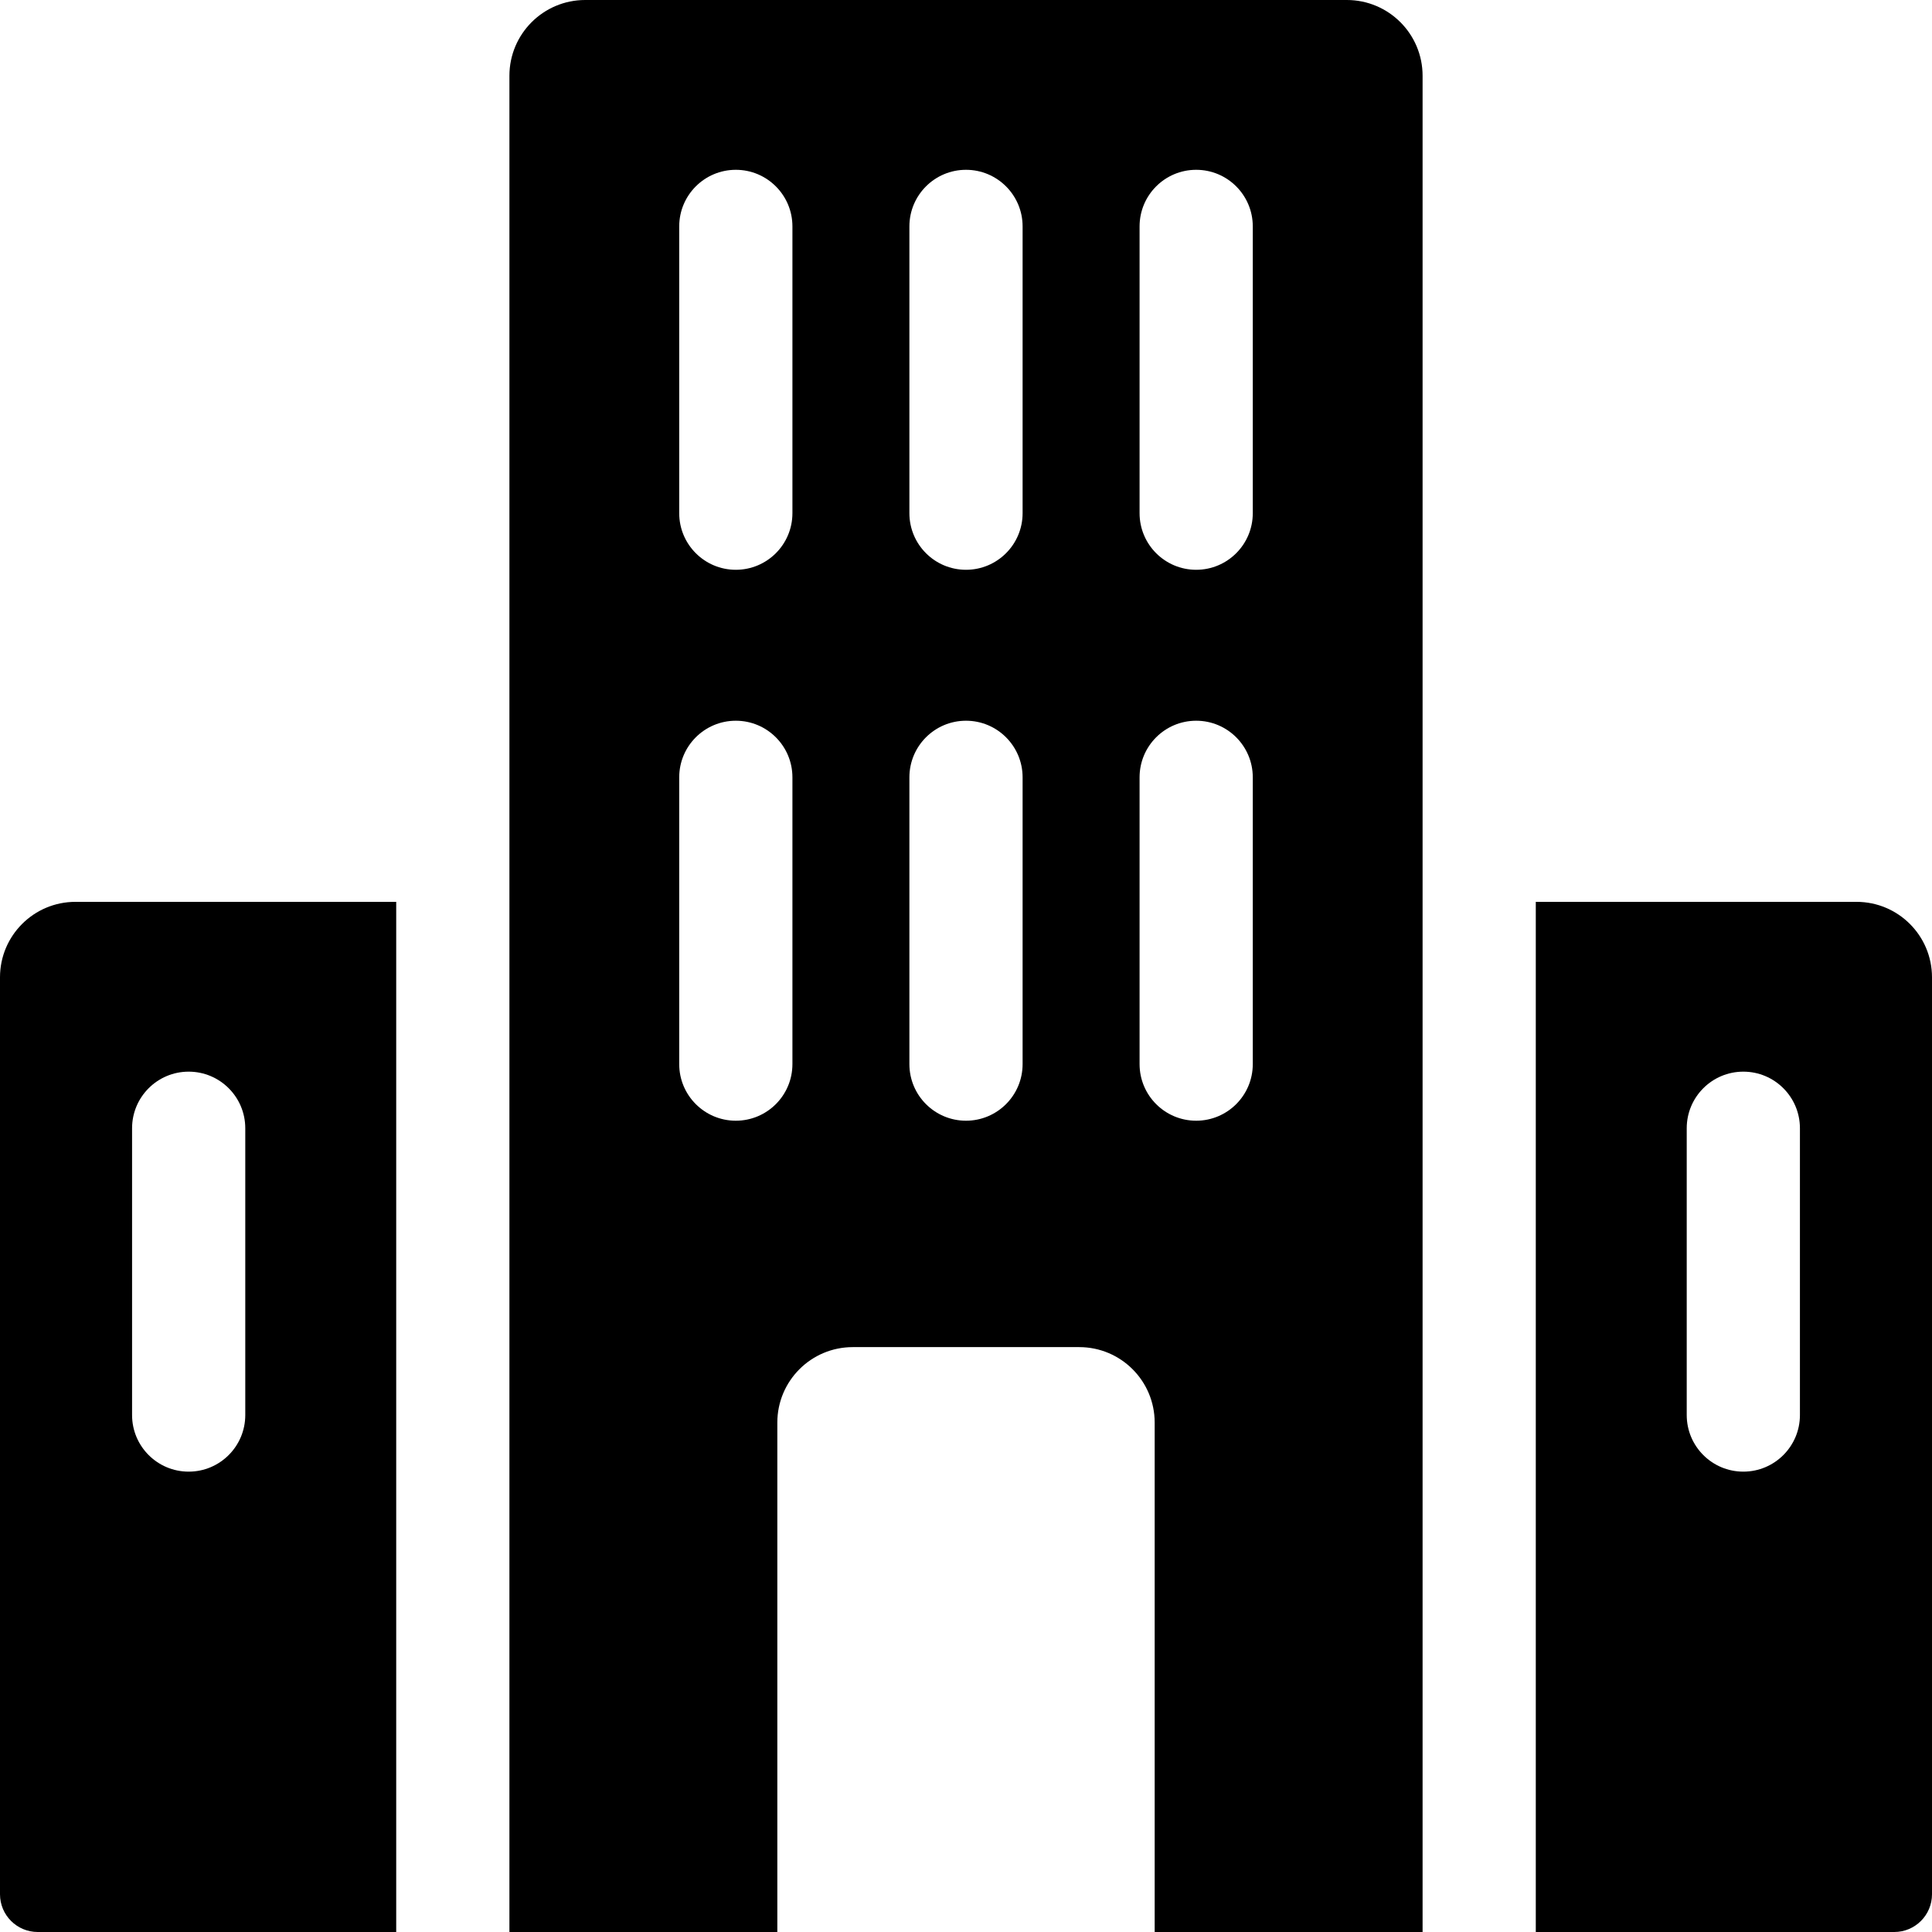 <svg height="512pt" viewBox="0 0 512 512" width="512pt" xmlns="http://www.w3.org/2000/svg"><path d="m0 259v243c0 5.523 4.477 10 10 10h95v-273h-85c-11.047 0-20 8.953-20 20zm35 40c0-8.285 6.715-15 15-15s15 6.715 15 15v76c0 8.285-6.715 15-15 15s-15-6.715-15-15zm0 0"/><path d="m492 239h-85v273h95c5.523 0 10-4.477 10-10v-243c0-11.047-8.953-20-20-20zm-15 136c0 8.285-6.715 15-15 15s-15-6.715-15-15v-76c0-8.285 6.715-15 15-15s15 6.715 15 15zm0 0"/><path d="m356.918 0h-201.836c-11.09 0-20.082 8.992-20.082 20.082v491.918h71v-135c0-11.047 8.953-20 20-20h60c11.047 0 20 8.953 20 20v135h71v-491.918c0-11.09-8.992-20.082-20.082-20.082zm-146.918 282c0 8.285-6.715 15-15 15s-15-6.715-15-15v-76c0-8.285 6.715-15 15-15s15 6.715 15 15zm0-146c0 8.285-6.715 15-15 15s-15-6.715-15-15v-76c0-8.285 6.715-15 15-15s15 6.715 15 15zm61 146c0 8.285-6.715 15-15 15s-15-6.715-15-15v-76c0-8.285 6.715-15 15-15s15 6.715 15 15zm0-146c0 8.285-6.715 15-15 15s-15-6.715-15-15v-76c0-8.285 6.715-15 15-15s15 6.715 15 15zm61 146c0 8.285-6.715 15-15 15s-15-6.715-15-15v-76c0-8.285 6.715-15 15-15s15 6.715 15 15zm0-146c0 8.285-6.715 15-15 15s-15-6.715-15-15v-76c0-8.285 6.715-15 15-15s15 6.715 15 15zm0 0"/></svg>